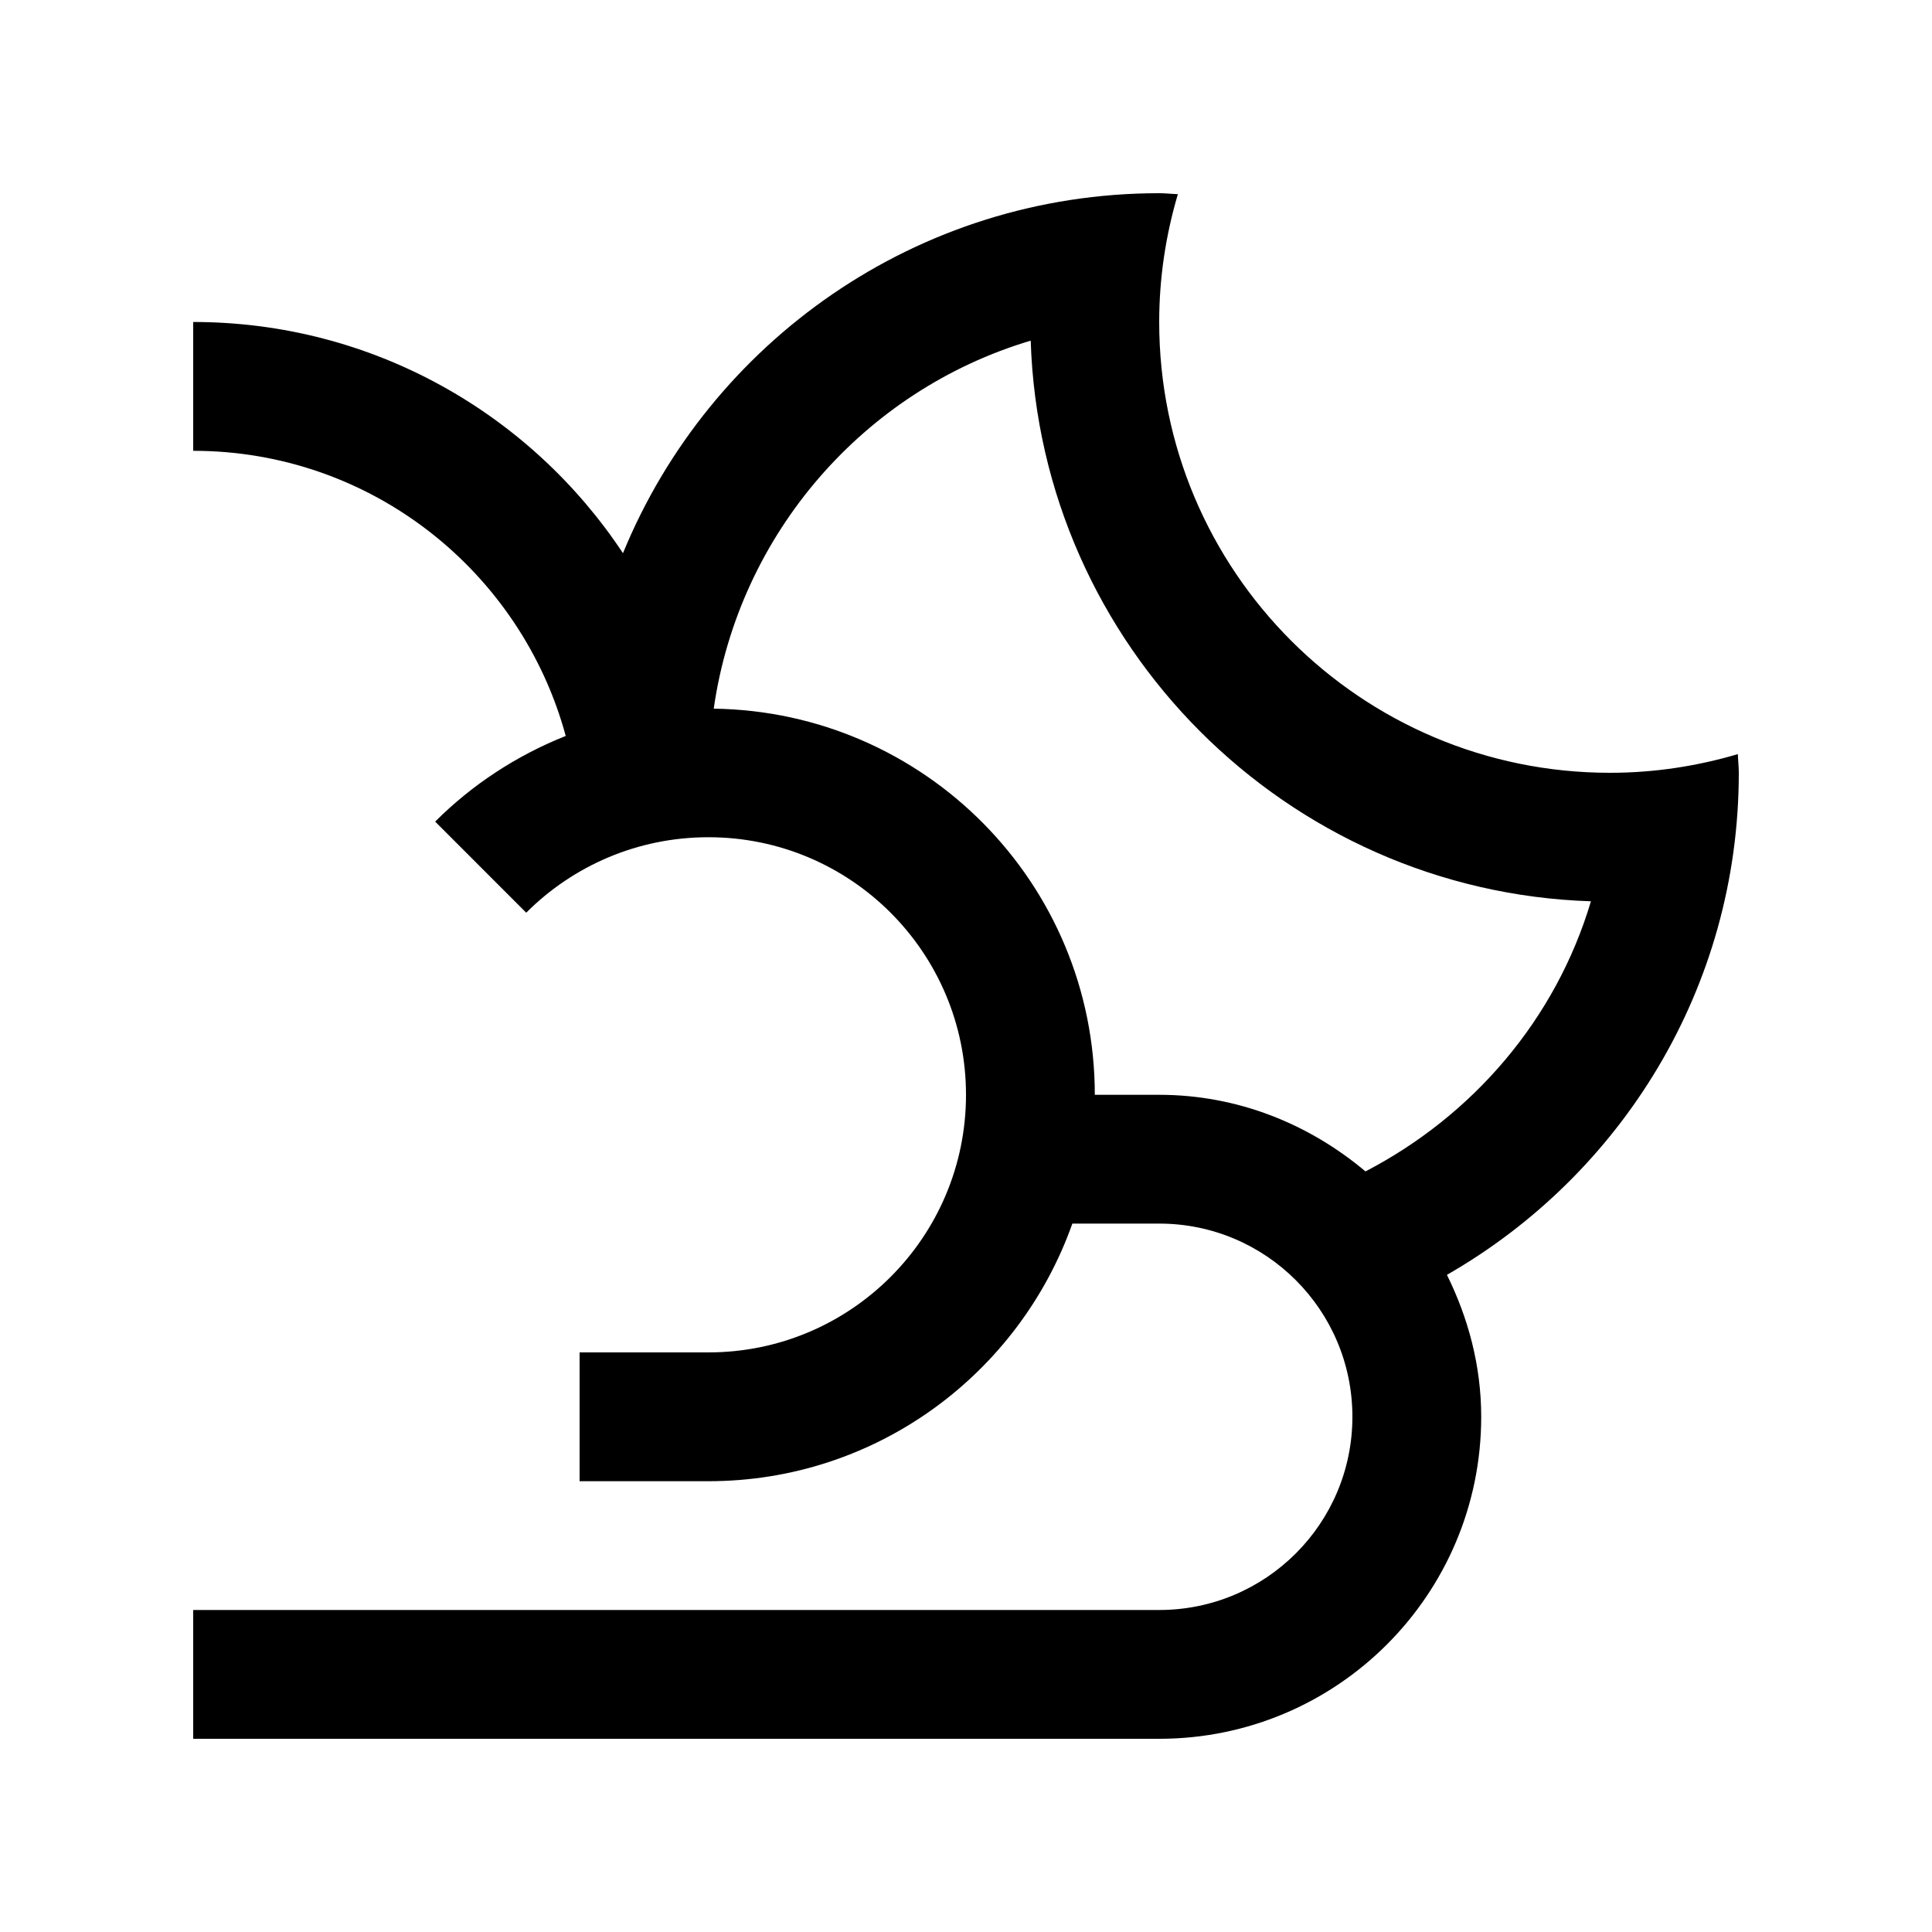 <?xml version="1.0" encoding="utf-8"?>
<!-- Generator: Adobe Illustrator 16.0.0, SVG Export Plug-In . SVG Version: 6.00 Build 0)  -->
<!DOCTYPE svg PUBLIC "-//W3C//DTD SVG 1.0//EN" "http://www.w3.org/TR/2001/REC-SVG-20010904/DTD/svg10.dtd">
<svg version="1.0" id="Layer_1" xmlns="http://www.w3.org/2000/svg" xmlns:xlink="http://www.w3.org/1999/xlink" x="0px" y="0px"
	 width="100px" height="100px" viewBox="0 0 100 100" enable-background="new 0 0 100 100" xml:space="preserve">
<path d="M90,39.998c0-0.325-0.039-0.641-0.049-0.965c-2.1,0.62-4.316,0.967-6.618,0.967C70.446,40,60,29.555,60,16.665
	c0-2.3,0.345-4.517,0.967-6.616C60.642,10.039,60.325,10,60,10c-12.542,0-23.274,7.705-27.755,18.633
	C27.471,21.424,19.294,16.666,10,16.666v6.668c9.229,0,16.976,6.26,19.282,14.758c-2.551,1.016-4.85,2.525-6.758,4.434l4.713,4.715
	c2.414-2.416,5.748-3.906,9.43-3.906C44.032,43.334,50,49.303,50,56.667C50,64.03,44.032,70,36.667,70H30v6.667h6.667
	c8.704,0,16.087-5.57,18.838-13.334H60c5.524,0,10,4.477,10,10c0,5.524-4.476,10-10,10H10V90h50c9.206,0,16.667-7.461,16.667-16.667
	c0-2.649-0.674-5.12-1.774-7.347C83.906,60.82,90,51.14,90,39.998z M70.677,60.632c-2.9-2.438-6.592-3.965-10.677-3.965h-3.333
	c0-10.956-8.809-19.837-19.725-19.987c1.301-9.07,7.803-16.484,16.407-19.048c0.501,15.771,13.232,28.507,28.997,29.019
	C80.524,52.771,76.228,57.747,70.677,60.632z"/>
</svg>
